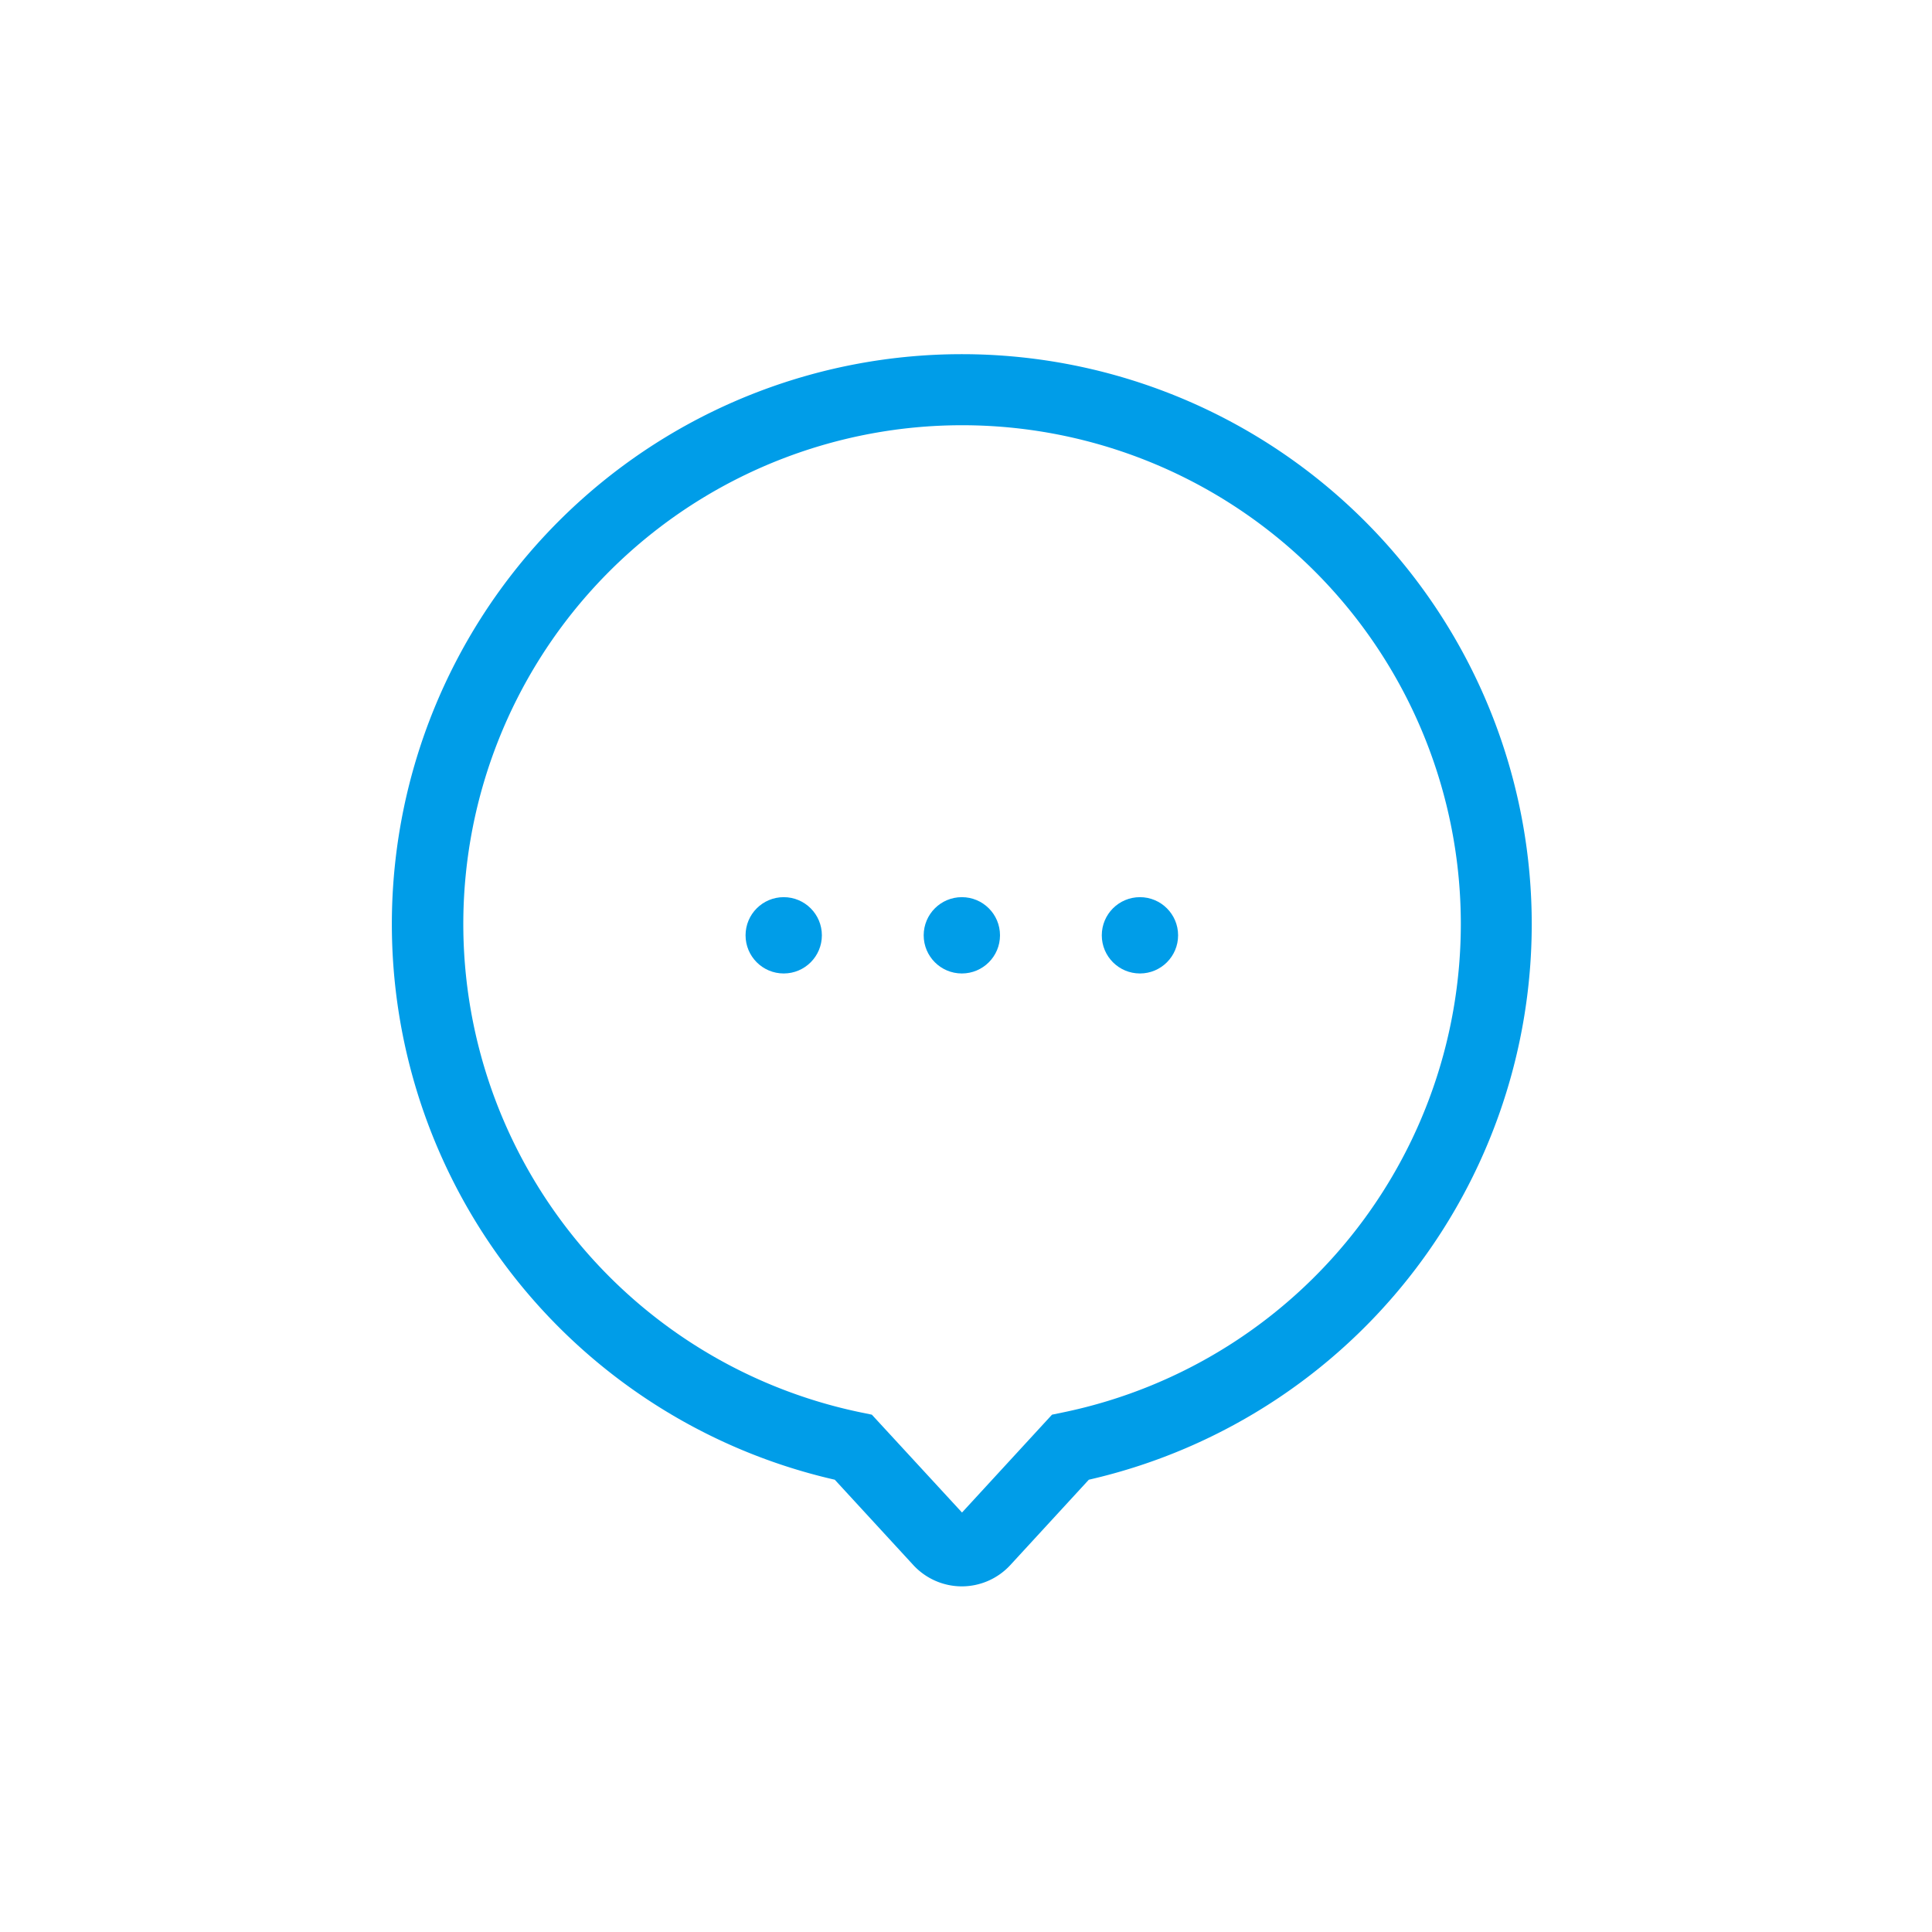 <svg xmlns="http://www.w3.org/2000/svg" width="60" height="60" viewBox="0 0 60 60">
  <g id="그룹_4493" data-name="그룹 4493" transform="translate(-722.631 -161.89)">
    <rect id="사각형_3324" data-name="사각형 3324" width="60" height="60" transform="translate(722.631 161.89)" fill="none"/>
    <g id="그룹_4492" data-name="그룹 4492" transform="translate(734.801 172.884)">
      <path id="패스_2472" data-name="패스 2472" d="M751.332,210.124a2.053,2.053,0,0,1-1.506-.66l-2.44-2.652a17.7,17.7,0,1,1,7.889,0l-2.438,2.651A2.051,2.051,0,0,1,751.332,210.124Zm0-36.06a15.49,15.49,0,0,0-3.144,30.656l.349.072,2.8,3.039,2.795-3.039.349-.072a15.489,15.489,0,0,0-3.143-30.656Z" transform="translate(-733.631 -171.852)" fill="#009DE8"/>
      <g id="그룹_4491" data-name="그룹 4491" transform="translate(10.984 16.868)">
        <circle id="타원_195" data-name="타원 195" cx="1.185" cy="1.185" r="1.185" fill="#009DE8"/>
        <circle id="타원_196" data-name="타원 196" cx="1.185" cy="1.185" r="1.185" transform="translate(5.532)" fill="#009DE8"/>
        <circle id="타원_197" data-name="타원 197" cx="1.185" cy="1.185" r="1.185" transform="translate(11.063)" fill="#009DE8"/>
      </g>
    </g>
  </g>
</svg>

